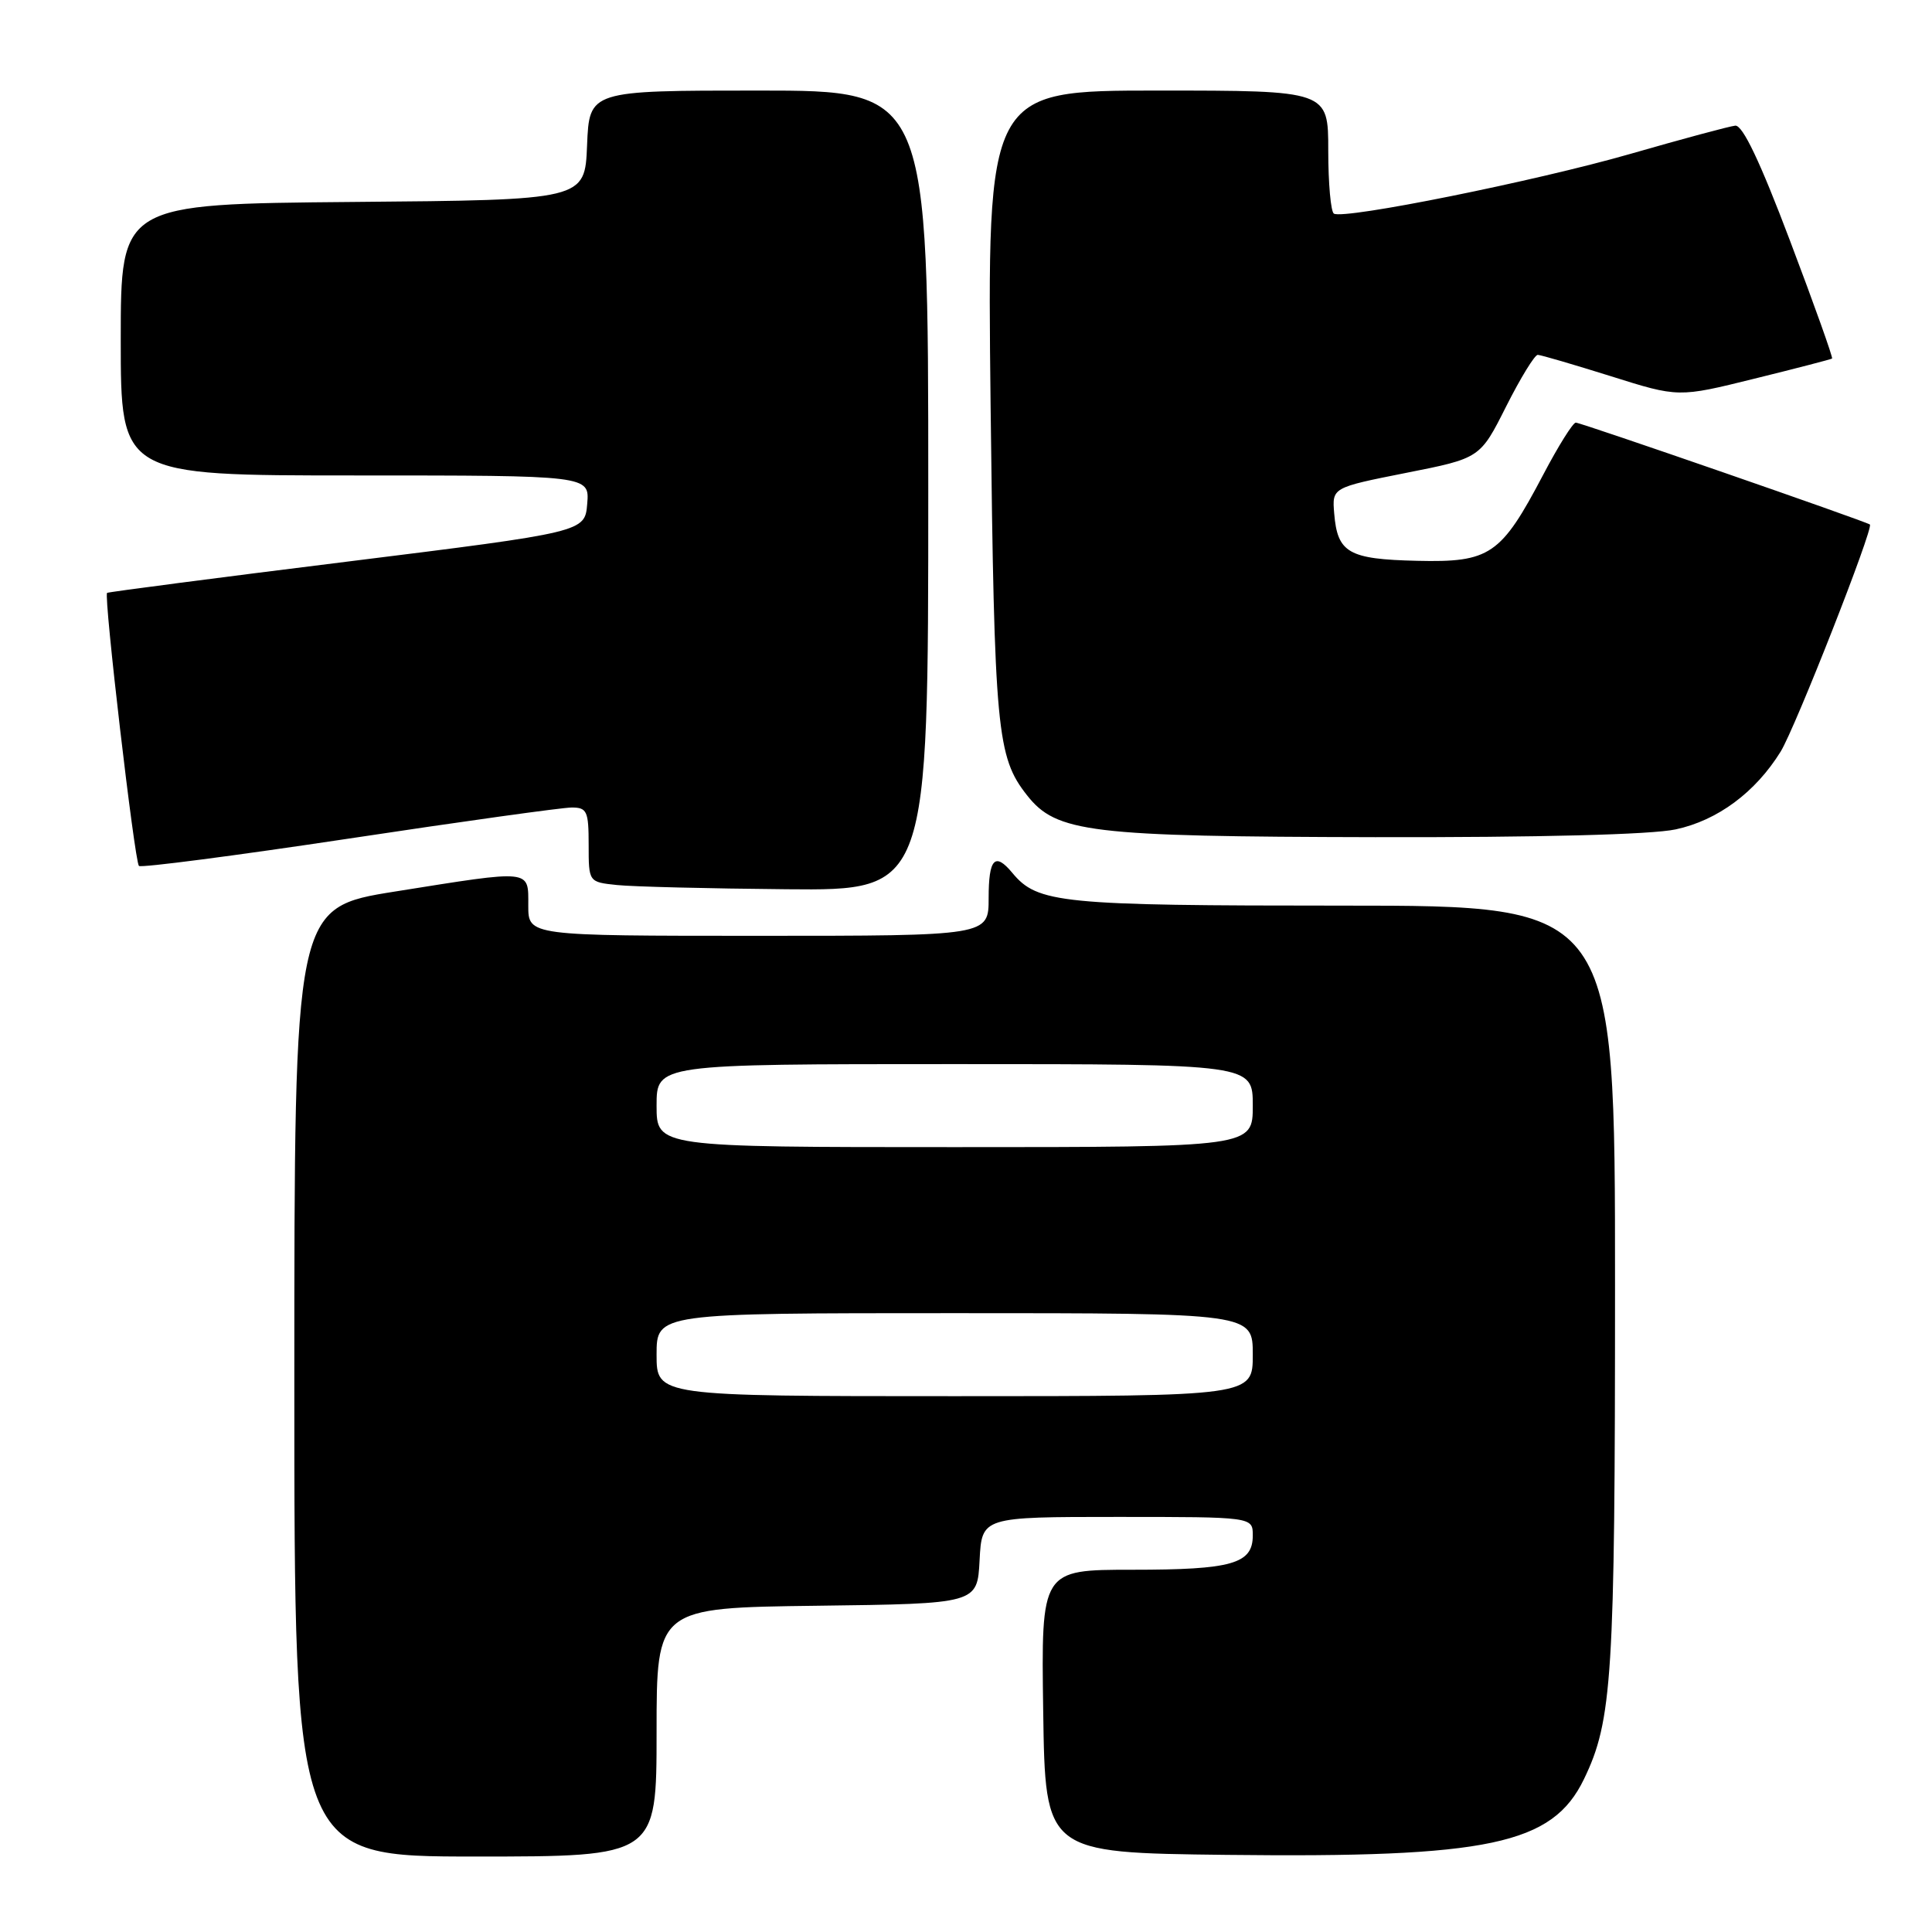 <?xml version="1.0" encoding="UTF-8" standalone="no"?>
<!DOCTYPE svg PUBLIC "-//W3C//DTD SVG 1.1//EN" "http://www.w3.org/Graphics/SVG/1.1/DTD/svg11.dtd" >
<svg xmlns="http://www.w3.org/2000/svg" xmlns:xlink="http://www.w3.org/1999/xlink" version="1.1" viewBox="0 0 256 256">
 <g >
 <path fill="currentColor"
d=" M 87.00 229.52 C 87.00 213.04 87.00 213.04 108.25 212.77 C 129.50 212.50 129.50 212.50 129.80 206.75 C 130.10 201.00 130.10 201.00 148.05 201.00 C 166.00 201.00 166.00 201.00 166.00 203.46 C 166.00 207.22 163.25 208.00 150.04 208.00 C 137.96 208.00 137.96 208.00 138.23 226.75 C 138.50 245.50 138.50 245.50 162.50 245.78 C 197.30 246.18 205.69 244.41 209.88 235.75 C 213.64 227.98 214.00 222.27 214.00 170.36 C 214.00 120.00 214.00 120.00 177.97 120.00 C 140.50 120.00 137.48 119.70 134.13 115.65 C 131.83 112.88 131.00 113.77 131.00 119.00 C 131.00 124.00 131.00 124.00 100.50 124.00 C 70.00 124.00 70.00 124.00 70.00 120.00 C 70.00 115.15 70.63 115.22 52.36 118.13 C 39.00 120.26 39.00 120.26 39.00 183.13 C 39.00 246.00 39.00 246.00 63.00 246.00 C 87.00 246.00 87.00 246.00 87.00 229.52 Z  M 123.00 65.00 C 123.00 12.00 123.00 12.00 100.54 12.00 C 78.09 12.00 78.09 12.00 77.79 19.25 C 77.50 26.50 77.50 26.50 46.75 26.76 C 16.00 27.03 16.00 27.03 16.00 45.01 C 16.00 63.00 16.00 63.00 47.06 63.00 C 78.12 63.00 78.12 63.00 77.81 66.75 C 77.50 70.50 77.50 70.50 46.00 74.42 C 28.67 76.57 14.36 78.44 14.19 78.56 C 13.72 78.91 17.83 114.16 18.41 114.74 C 18.68 115.01 31.19 113.38 46.20 111.12 C 61.22 108.85 74.51 107.00 75.75 107.00 C 77.78 107.00 78.00 107.48 78.00 111.94 C 78.00 116.88 78.00 116.88 81.75 117.27 C 83.81 117.49 93.94 117.74 104.25 117.83 C 123.00 118.00 123.00 118.00 123.00 65.00 Z  M 222.03 109.90 C 227.59 108.71 232.60 104.99 235.94 99.60 C 237.88 96.46 248.31 69.91 247.77 69.50 C 247.20 69.07 209.46 55.99 208.80 56.00 C 208.42 56.00 206.48 59.10 204.49 62.89 C 198.88 73.56 197.45 74.54 187.76 74.31 C 178.69 74.10 177.22 73.26 176.79 68.05 C 176.50 64.61 176.50 64.61 186.31 62.66 C 196.12 60.72 196.12 60.72 199.57 53.86 C 201.47 50.09 203.36 47.01 203.76 47.02 C 204.17 47.03 208.53 48.31 213.45 49.85 C 222.40 52.67 222.40 52.67 232.45 50.18 C 237.98 48.82 242.62 47.61 242.76 47.51 C 242.90 47.40 240.40 40.38 237.19 31.91 C 233.23 21.43 230.91 16.55 229.93 16.65 C 229.15 16.73 222.88 18.42 216.00 20.40 C 203.47 24.00 178.16 29.10 176.75 28.31 C 176.34 28.07 176.00 24.31 176.00 19.94 C 176.00 12.00 176.00 12.00 153.39 12.00 C 130.79 12.00 130.79 12.00 131.26 53.75 C 131.76 96.85 132.08 100.29 136.08 105.37 C 139.98 110.33 144.33 110.85 182.20 110.93 C 203.93 110.97 218.82 110.59 222.03 109.90 Z  M 87.00 179.50 C 87.00 174.00 87.00 174.00 126.50 174.00 C 166.00 174.00 166.00 174.00 166.00 179.50 C 166.00 185.00 166.00 185.00 126.50 185.00 C 87.00 185.00 87.00 185.00 87.00 179.50 Z  M 87.00 146.50 C 87.00 141.00 87.00 141.00 126.50 141.00 C 166.00 141.00 166.00 141.00 166.00 146.50 C 166.00 152.00 166.00 152.00 126.50 152.00 C 87.00 152.00 87.00 152.00 87.00 146.50 Z "/>
</g>
</svg>